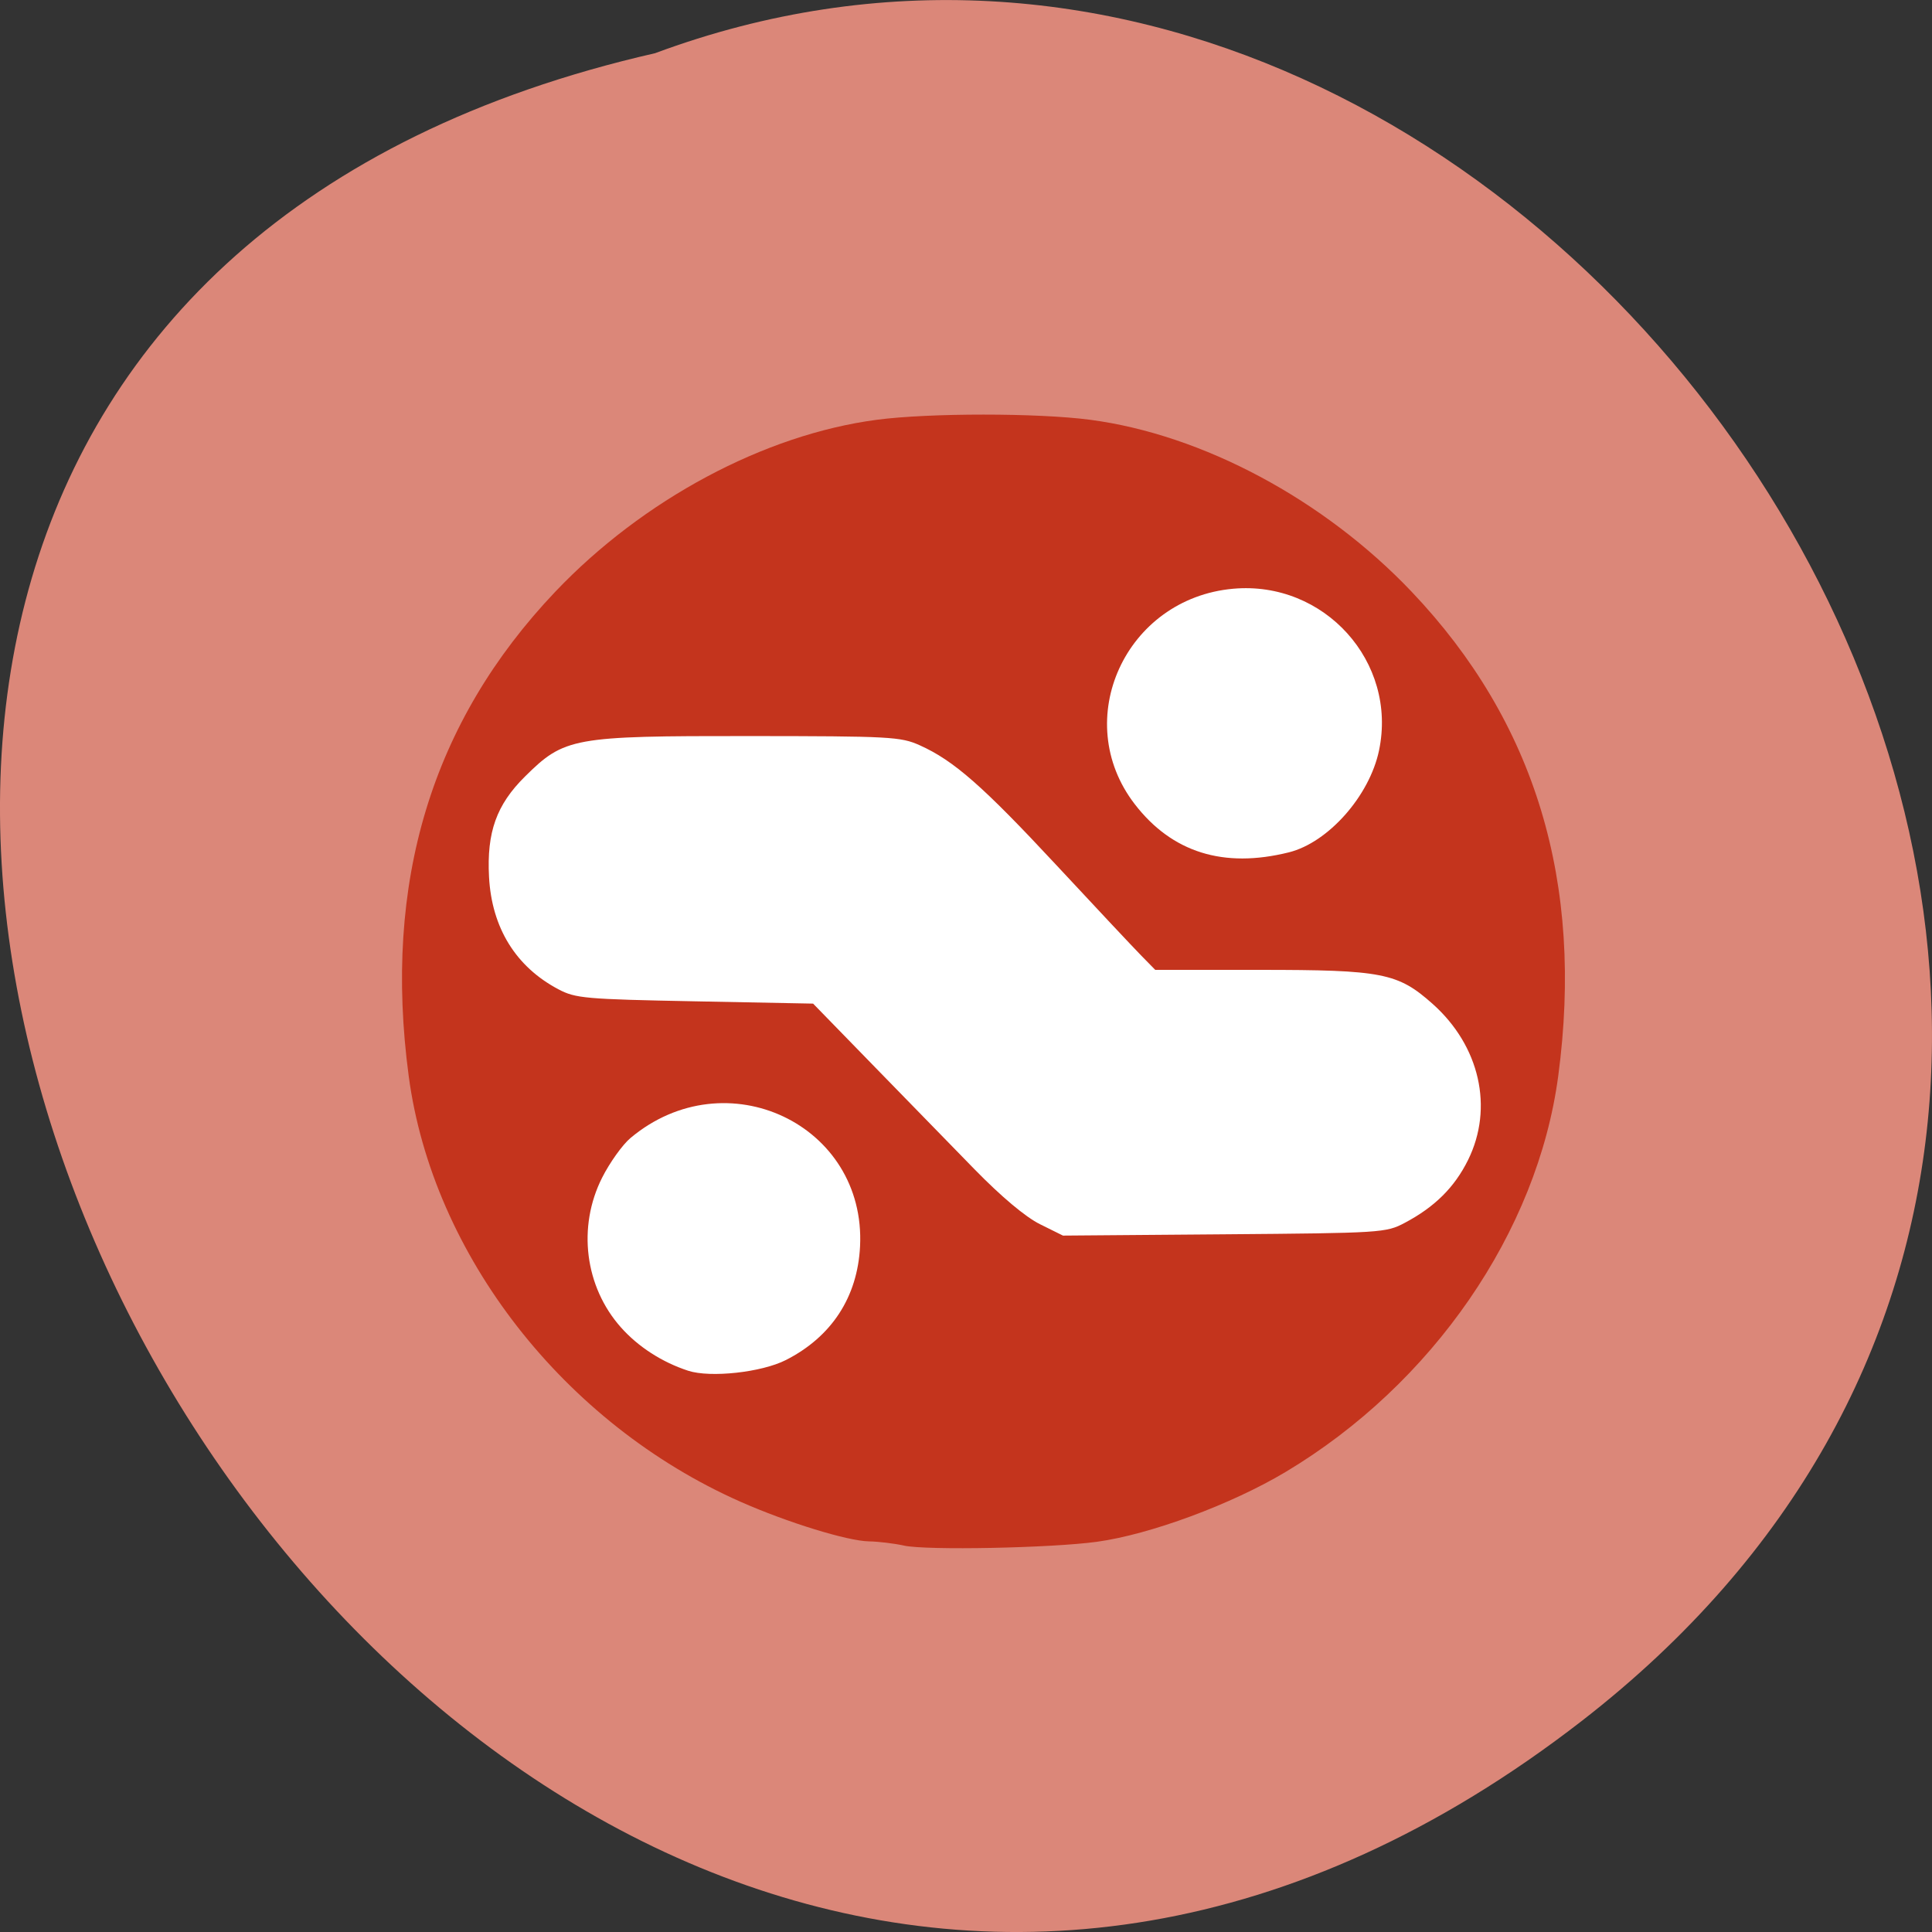 <svg xmlns="http://www.w3.org/2000/svg" viewBox="0 0 256 256"><rect x="0" y="0" width="256" height="256" fill="#333333" stroke="none"/><g color="#000" fill="#db8779"><path d="m 205.08 1023.89 c -153.55 119.13 -312.95 -177.55 -122.85 -220.94 119.72 -44.46 236.64 132.65 122.85 220.94 z" transform="translate(4.568 -795.9)"/></g><path d="m 173.04 139.17 a 55.778 59.731 0 1 1 -111.56 0 55.778 59.731 0 1 1 111.56 0 z" transform="matrix(1.217 0 0 1.151 -10.955 -28.07)" fill="#fff" stroke="#fff" stroke-width="6.883"/><path d="m 335.92 304.61 c -2.2 -0.483 -5.664 -0.904 -7.698 -0.935 -4.715 -0.074 -18 -4.211 -28.3 -8.815 -38.819 -17.348 -67.761 -54.862 -73.02 -94.64 -5.681 -42.994 5.02 -78.71 32.26 -107.67 19.264 -20.478 46.03 -34.94 70.75 -38.23 11.555 -1.539 35.445 -1.539 47 0 24.727 3.294 51.49 17.756 70.75 38.23 27.24 28.959 37.944 64.67 32.26 107.67 -4.576 34.636 -27.656 68.49 -60.02 88.03 -11.932 7.206 -29.821 13.893 -41.5 15.513 -10.06 1.396 -37.514 1.946 -42.5 0.852 z m -26 -41.25 c 10.06 -5.163 15.762 -13.985 16.327 -25.25 1.359 -27.13 -29.526 -41.876 -50.52 -24.12 -1.756 1.485 -4.568 5.454 -6.25 8.82 -5.472 10.95 -3.819 24.25 4.139 33.29 3.804 4.322 9.07 7.753 14.803 9.638 4.892 1.61 16.16 0.363 21.5 -2.379 z m 136.22 -30.502 c 6.605 -3.529 10.962 -7.9 13.935 -13.976 5.676 -11.602 2.58 -25.373 -7.805 -34.71 -7.656 -6.883 -11.06 -7.557 -38.13 -7.557 h -22.918 l -3.15 -3.25 c -1.733 -1.787 -10.116 -10.813 -18.63 -20.06 -16.181 -17.566 -22.575 -23.23 -30.05 -26.62 -4.205 -1.907 -6.475 -2.031 -37.687 -2.052 -38.714 -0.026 -40.519 0.305 -49.23 9.02 -6.25 6.25 -8.414 12.36 -7.892 22.288 0.595 11.321 5.897 19.993 15.281 24.995 3.77 2.01 5.871 2.196 30.05 2.67 l 26 0.51 l 13 13.488 c 7.15 7.418 17.25 17.884 22.445 23.257 5.974 6.18 11.302 10.699 14.5 12.3 l 5.055 2.53 l 35.5 -0.287 c 34.652 -0.281 35.601 -0.341 39.722 -2.544 z m -25.514 -82.37 c 8.67 -2.181 17.745 -12.53 19.85 -22.638 4.102 -19.702 -12.04 -37.789 -32.1 -35.97 -23.708 2.15 -35.938 29.18 -21.668 47.888 8.196 10.745 19.549 14.334 33.918 10.72 z" fill="#c4341d" transform="matrix(0.602 0 0 0.596 -82.44 23.25)"/></svg>
